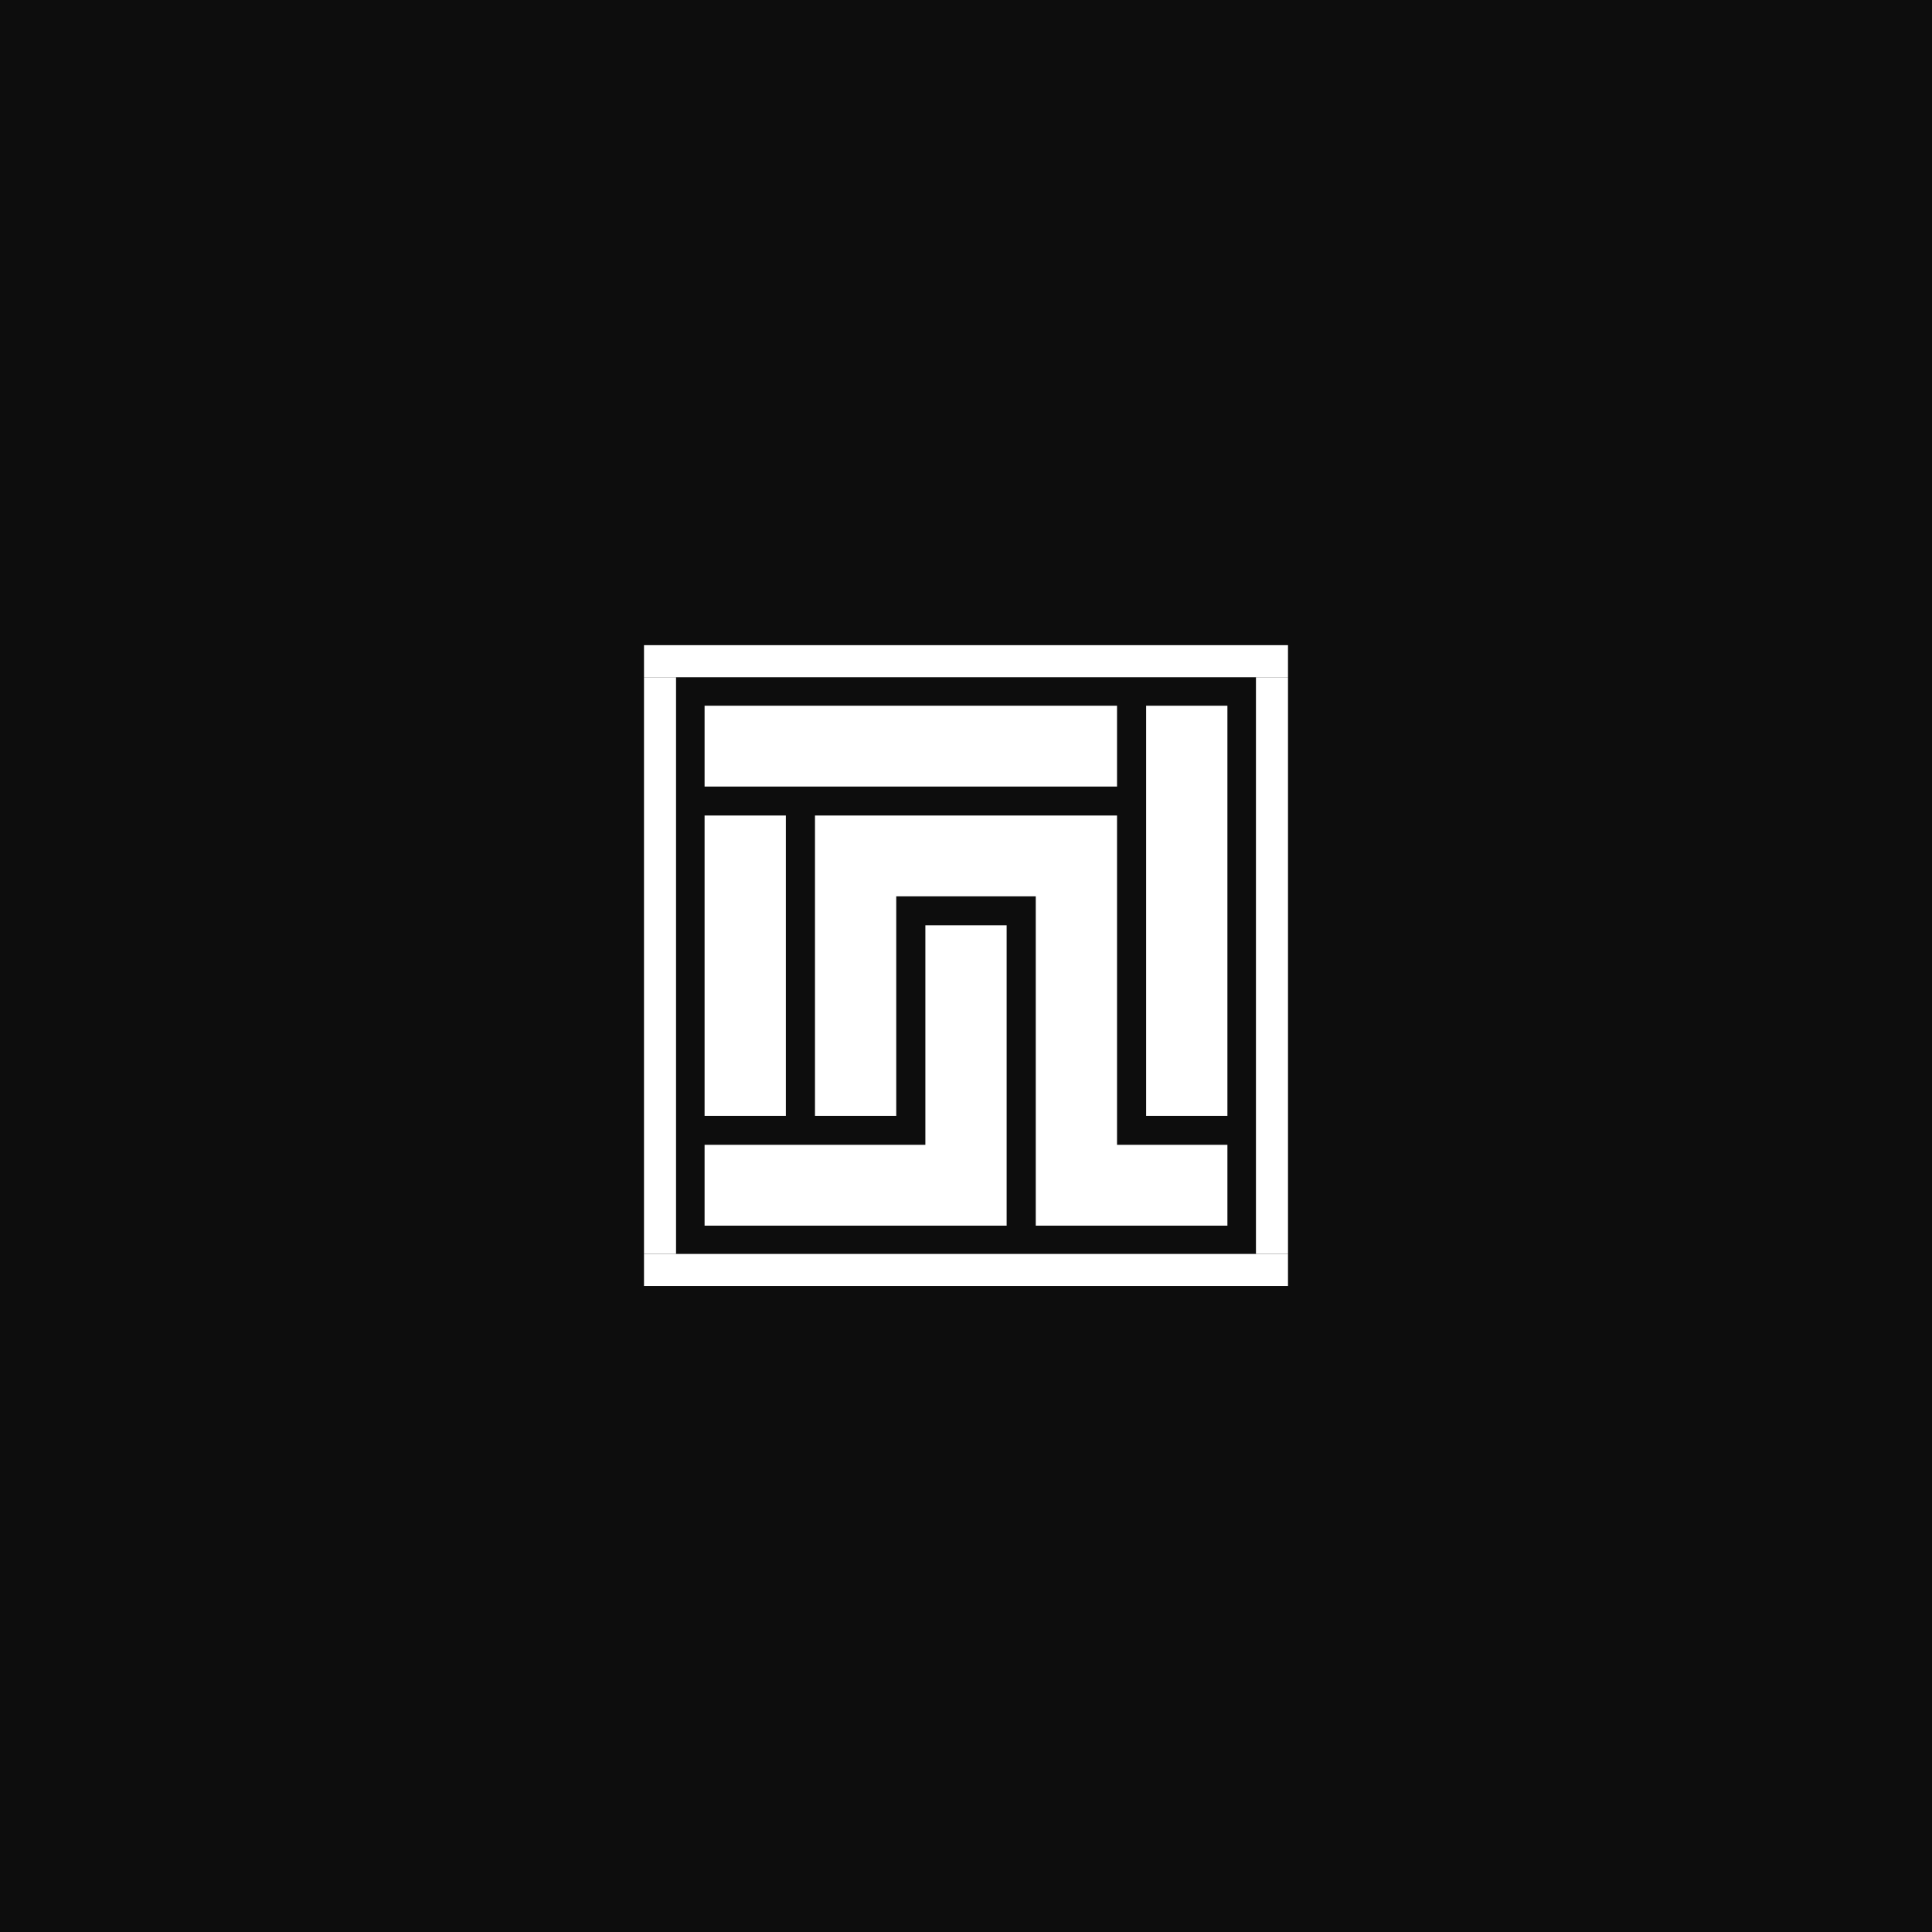 <svg width="1080" height="1080" viewBox="0 0 1080 1080" fill="none" xmlns="http://www.w3.org/2000/svg">
<rect width="1080" height="1080" fill="#0D0D0D"/>
<g clip-path="url(#clip0_2_193)">
<path d="M439.297 455.875H393.866V623.79H439.297V455.875Z" fill="white"/>
<path d="M562.718 517.242V685.158H393.866V639.977H517.288V517.242H562.718Z" fill="white"/>
<path d="M624.425 394.508H393.866V439.688H624.425V394.508Z" fill="white"/>
<path d="M686.131 394.508H640.701V623.791H686.131V394.508Z" fill="white"/>
<path d="M686.132 639.978V685.158H578.994V501.055H501.011V623.79H455.581V455.875H624.425V639.978H686.132Z" fill="white"/>
</g>
<rect x="360.001" y="700.949" width="322.387" height="17.91" transform="rotate(-90 360.001 700.949)" fill="white"/>
<rect x="702.089" y="700.949" width="322.387" height="17.91" transform="rotate(-90 702.089 700.949)" fill="white"/>
<rect x="719.998" y="378.561" width="359.998" height="17.91" transform="rotate(180 719.998 378.561)" fill="white"/>
<rect x="719.998" y="718.861" width="359.998" height="17.91" transform="rotate(180 719.998 718.861)" fill="white"/>
<defs>
<clipPath id="clip0_2_193">
<rect x="393.866" y="394.508" width="292.265" height="290.651" fill="white"/>
</clipPath>
</defs>
</svg>
